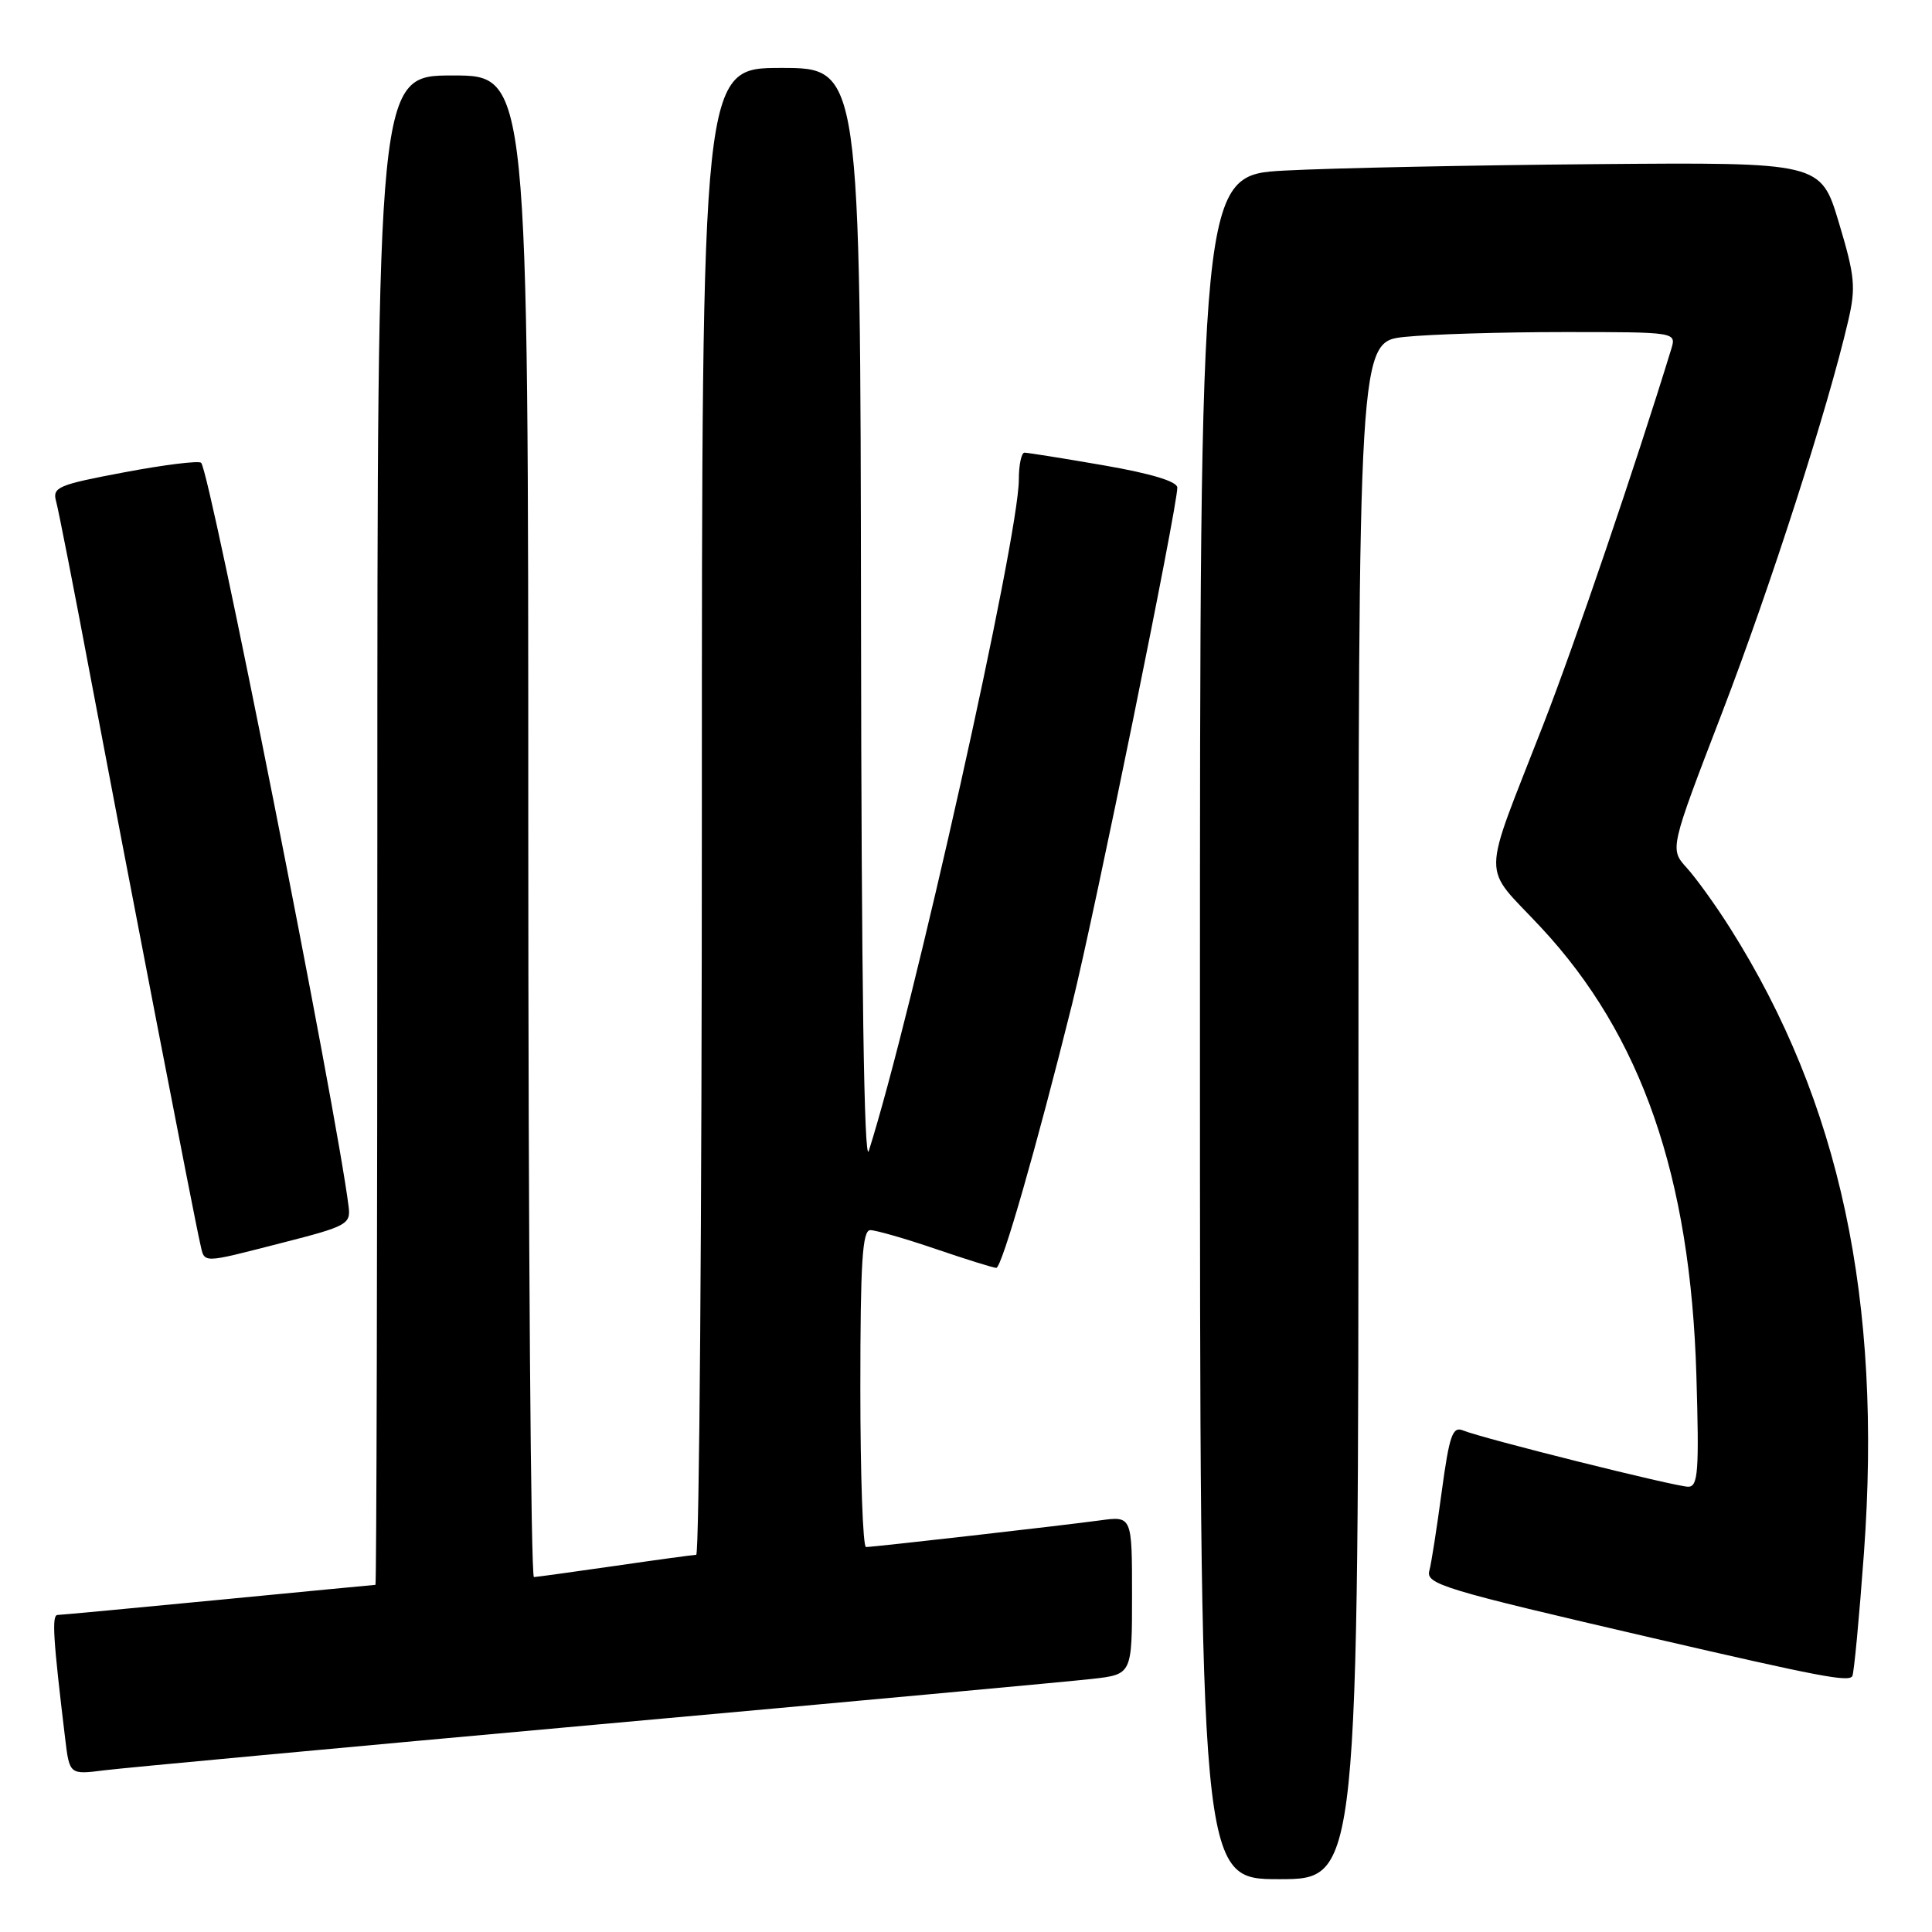<?xml version="1.0" encoding="UTF-8" standalone="no"?>
<!DOCTYPE svg PUBLIC "-//W3C//DTD SVG 1.1//EN" "http://www.w3.org/Graphics/SVG/1.1/DTD/svg11.dtd" >
<svg xmlns="http://www.w3.org/2000/svg" xmlns:xlink="http://www.w3.org/1999/xlink" version="1.1" viewBox="0 0 256 256">
 <g >
 <path fill="currentColor"
d=" M 180.00 147.14 C 180.00 45.28 180.00 45.28 186.15 44.64 C 189.53 44.29 199.01 44.00 207.21 44.00 C 222.13 44.00 222.13 44.00 221.45 46.25 C 216.78 61.48 208.70 85.22 204.50 96.00 C 196.20 117.35 196.23 114.34 204.21 122.91 C 217.52 137.21 224.00 155.88 224.78 182.25 C 225.16 194.96 225.01 197.00 223.70 197.00 C 222.04 197.00 196.50 190.62 193.86 189.54 C 192.47 188.97 192.05 190.17 191.03 197.69 C 190.38 202.53 189.65 207.22 189.40 208.10 C 188.90 209.92 191.06 210.57 219.00 217.05 C 241.12 222.17 244.94 222.90 245.44 222.10 C 245.66 221.75 246.35 214.42 246.98 205.81 C 249.42 172.26 243.82 146.05 229.26 123.00 C 227.35 119.97 224.76 116.38 223.51 115.00 C 221.24 112.50 221.24 112.50 228.16 94.50 C 234.60 77.73 242.20 54.13 244.90 42.50 C 245.93 38.06 245.79 36.60 243.66 29.50 C 241.26 21.50 241.26 21.50 211.38 21.75 C 194.95 21.89 176.44 22.27 170.25 22.60 C 159.00 23.20 159.00 23.20 159.00 136.10 C 159.00 249.00 159.00 249.00 169.50 249.00 C 180.00 249.00 180.00 249.00 180.00 147.14 Z  M 79.00 228.52 C 112.28 225.52 141.86 222.79 144.75 222.46 C 150.00 221.86 150.00 221.86 150.00 211.37 C 150.00 200.88 150.00 200.88 145.75 201.46 C 140.76 202.14 115.84 204.98 114.75 204.99 C 114.34 205.00 114.00 195.55 114.00 184.00 C 114.00 167.23 114.27 163.00 115.32 163.00 C 116.05 163.00 119.96 164.12 124.00 165.50 C 128.04 166.88 131.65 168.00 132.01 168.00 C 132.75 168.00 137.33 152.05 142.07 133.00 C 145.04 121.04 156.00 67.24 156.00 64.61 C 156.00 63.80 152.55 62.75 146.25 61.66 C 140.89 60.73 136.16 59.98 135.75 59.98 C 135.34 59.99 135.00 61.60 135.00 63.55 C 135.00 71.22 120.94 134.14 115.12 152.50 C 114.50 154.46 114.14 130.11 114.09 82.25 C 114.00 9.00 114.00 9.00 103.50 9.00 C 93.00 9.00 93.00 9.00 93.00 107.50 C 93.00 161.68 92.66 206.01 92.25 206.02 C 91.84 206.03 87.00 206.69 81.50 207.49 C 76.00 208.28 71.16 208.95 70.75 208.97 C 70.34 208.99 70.00 164.22 70.00 109.50 C 70.00 10.00 70.00 10.00 60.00 10.00 C 50.00 10.00 50.00 10.00 50.00 110.00 C 50.00 165.00 49.89 210.00 49.75 210.00 C 49.61 210.00 40.28 210.90 29.00 211.99 C 17.72 213.08 8.11 213.98 7.63 213.99 C 6.84 214.00 7.03 217.06 8.63 230.33 C 9.21 235.16 9.21 235.16 13.85 234.57 C 16.41 234.25 45.72 231.53 79.00 228.52 Z  M 37.50 164.65 C 45.93 162.50 46.48 162.20 46.20 159.93 C 44.60 147.04 27.84 62.51 26.65 61.32 C 26.35 61.02 21.77 61.58 16.49 62.58 C 7.65 64.24 6.91 64.56 7.44 66.45 C 7.75 67.58 9.83 78.17 12.05 90.00 C 16.80 115.15 25.76 161.50 26.52 164.75 C 27.15 167.47 26.46 167.47 37.50 164.65 Z "/>
</g>
</svg>